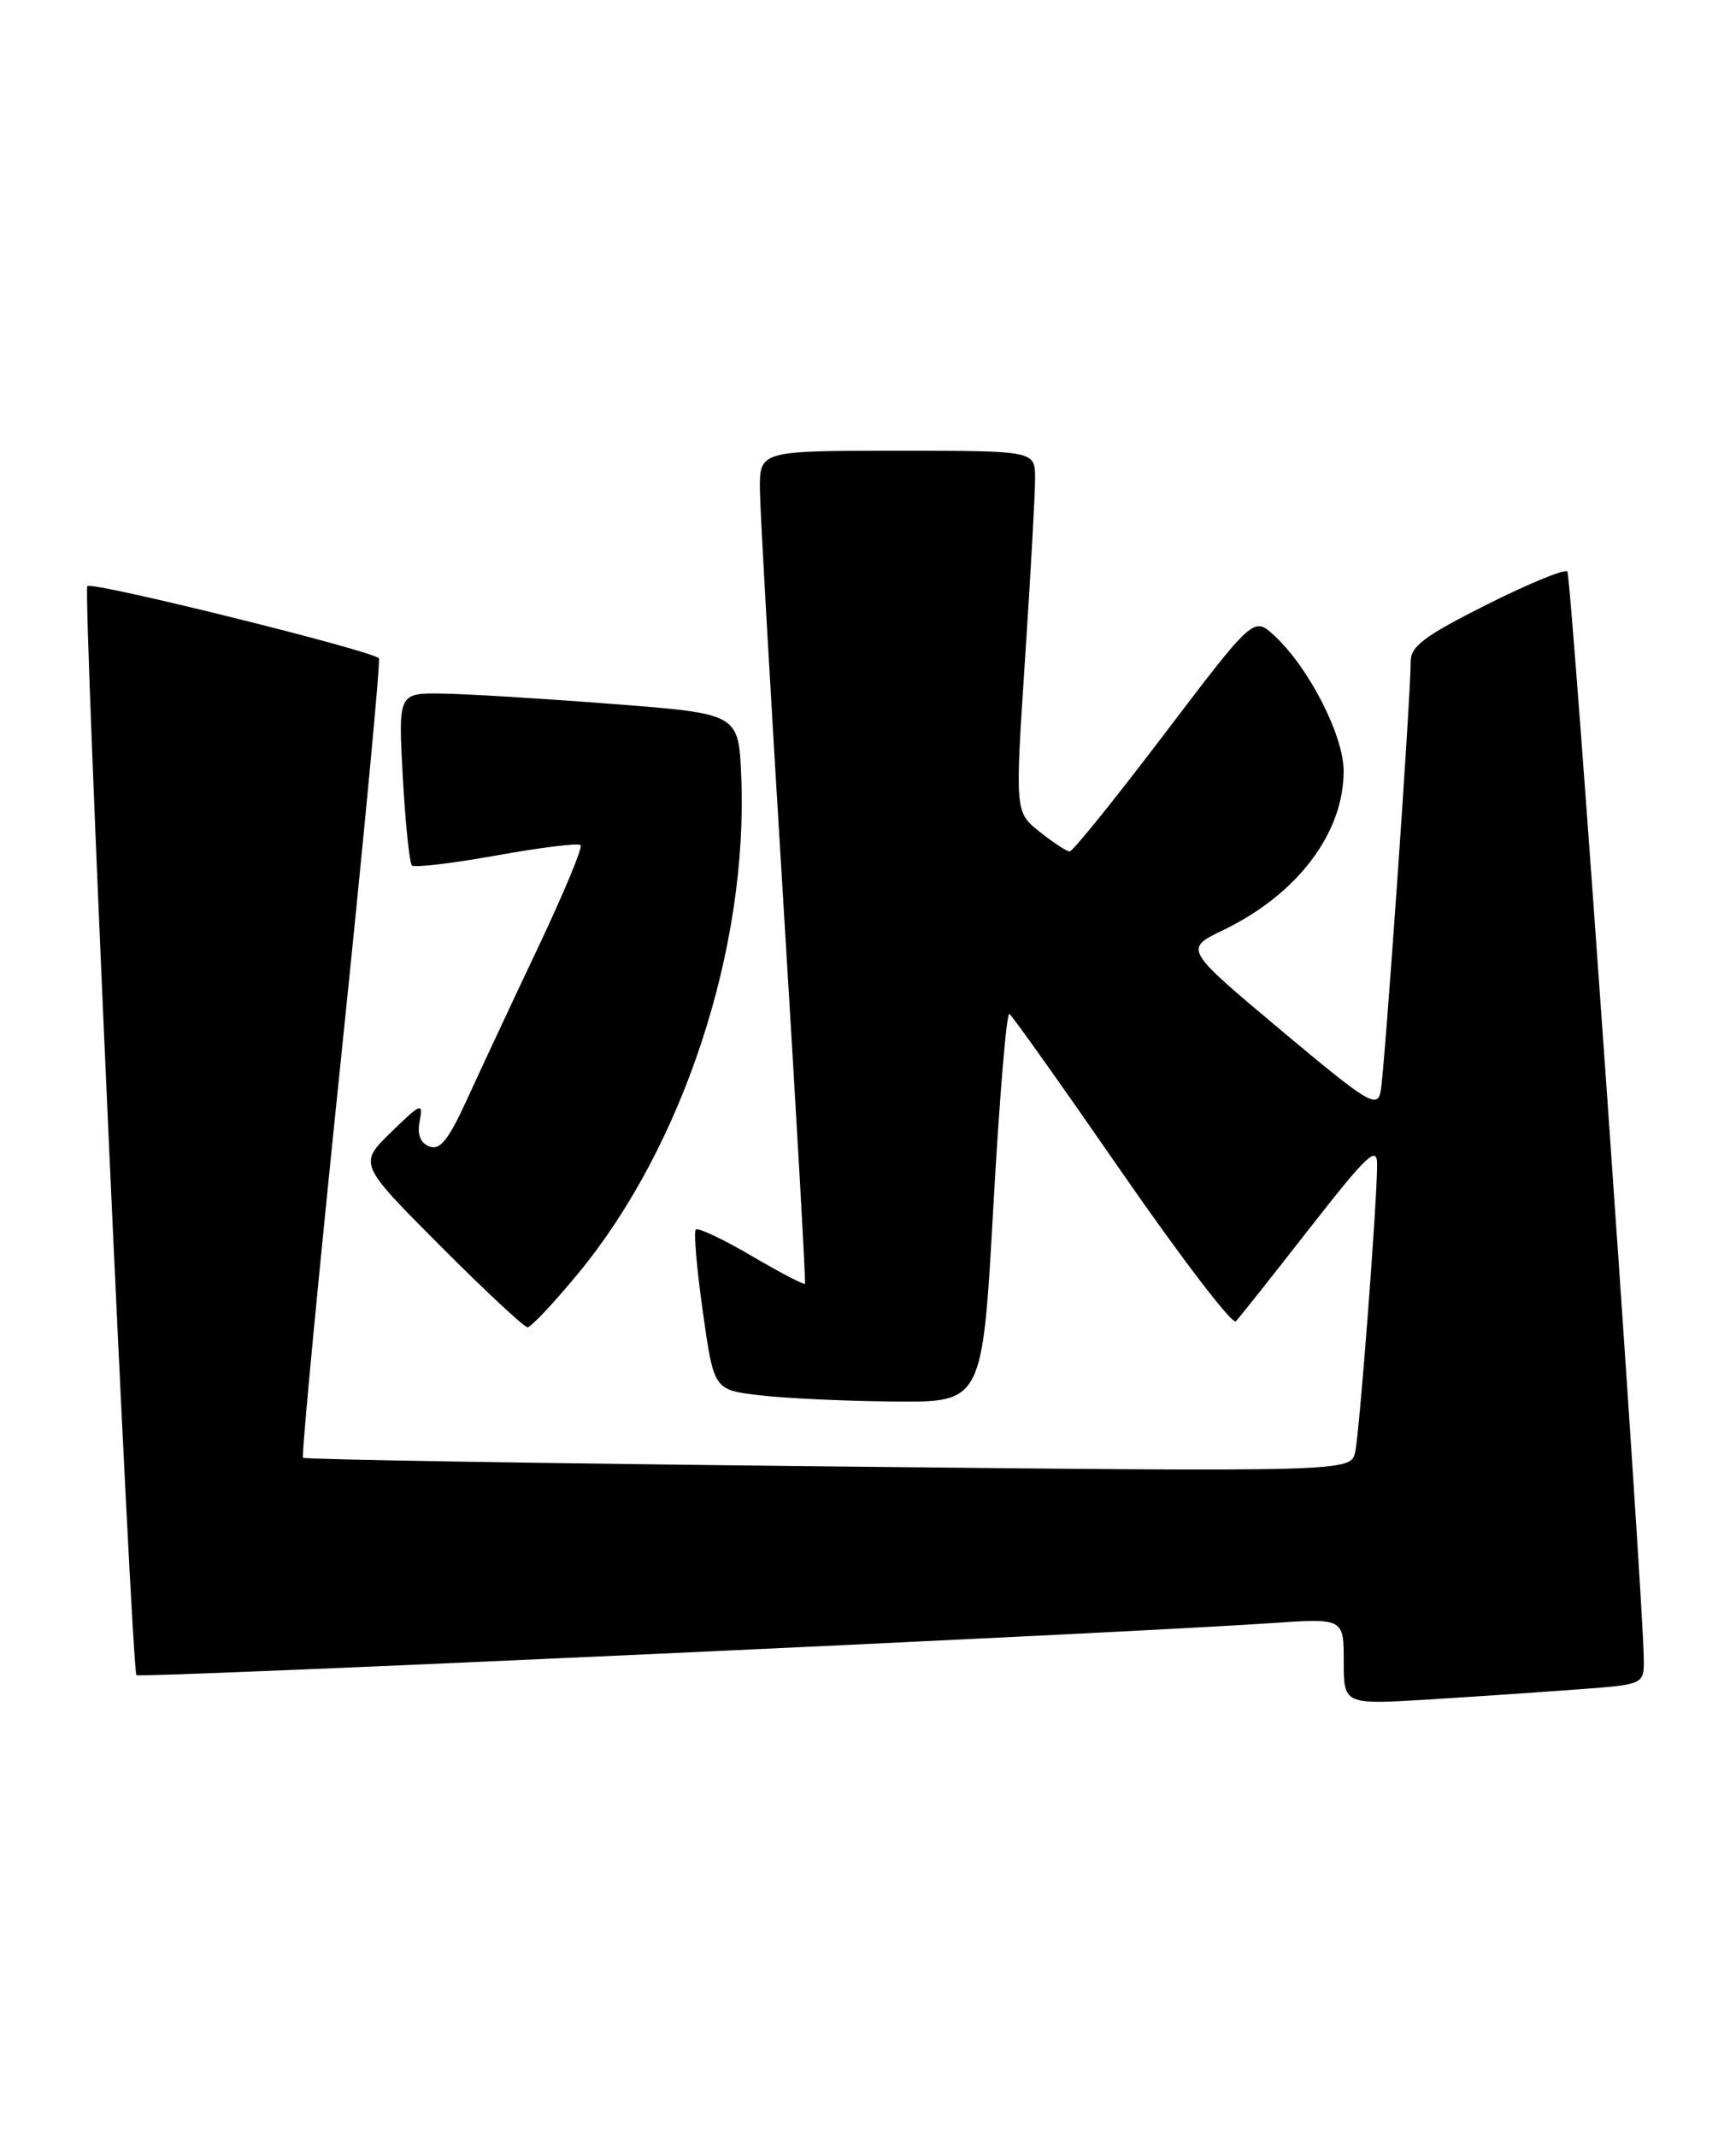 <?xml version="1.0" encoding="UTF-8" standalone="no"?>
<!DOCTYPE svg PUBLIC "-//W3C//DTD SVG 1.1//EN" "http://www.w3.org/Graphics/SVG/1.1/DTD/svg11.dtd" >
<svg xmlns="http://www.w3.org/2000/svg" xmlns:xlink="http://www.w3.org/1999/xlink" version="1.1" viewBox="0 0 208 256">
 <g >
 <path fill="currentColor"
d=" M 189.25 202.37 C 197.00 201.79 197.00 201.79 196.95 198.65 C 196.82 190.16 188.29 68.96 187.79 68.46 C 187.47 68.14 183.11 69.93 178.10 72.45 C 170.68 76.18 169.00 77.43 169.02 79.26 C 169.04 83.30 165.89 128.44 165.42 130.77 C 164.99 132.83 163.93 132.17 153.41 123.36 C 141.87 113.68 141.87 113.68 146.55 111.43 C 155.45 107.14 161.01 99.79 160.99 92.35 C 160.98 88.10 156.84 80.01 152.71 76.17 C 150.21 73.85 150.21 73.85 139.52 87.92 C 133.64 95.67 128.53 102.00 128.17 102.00 C 127.80 101.99 126.17 100.93 124.55 99.63 C 121.61 97.28 121.61 97.28 122.82 78.89 C 123.49 68.77 124.03 59.04 124.02 57.25 C 124.00 54.00 124.00 54.00 107.50 54.00 C 91.00 54.00 91.00 54.00 91.05 58.75 C 91.08 61.36 92.36 83.75 93.88 108.50 C 95.40 133.25 96.56 153.63 96.45 153.79 C 96.34 153.95 93.46 152.45 90.05 150.45 C 86.64 148.45 83.63 147.03 83.37 147.30 C 83.10 147.56 83.48 151.99 84.21 157.14 C 85.53 166.50 85.53 166.50 91.01 167.15 C 94.03 167.51 101.27 167.85 107.11 167.90 C 117.71 168.00 117.71 168.00 119.02 144.54 C 119.74 131.64 120.60 121.25 120.94 121.46 C 121.28 121.67 127.35 130.22 134.43 140.46 C 141.52 150.70 147.66 158.73 148.07 158.29 C 148.49 157.86 152.47 152.84 156.91 147.15 C 163.82 138.31 165.00 137.19 165.00 139.50 C 165.00 143.95 162.92 171.31 162.38 173.91 C 161.88 176.33 161.88 176.33 99.28 175.67 C 64.85 175.31 36.51 174.84 36.31 174.64 C 36.10 174.44 38.15 152.95 40.85 126.89 C 43.55 100.82 45.60 79.22 45.40 78.87 C 44.90 78.02 11.04 69.62 10.46 70.21 C 9.92 70.75 15.76 200.10 16.35 200.68 C 16.73 201.07 135.04 195.64 152.25 194.45 C 161.00 193.85 161.00 193.85 161.00 199.03 C 161.00 204.22 161.00 204.22 171.25 203.59 C 176.89 203.24 184.99 202.69 189.25 202.37 Z  M 69.31 152.51 C 81.88 137.27 89.67 113.50 88.81 93.00 C 88.50 85.50 88.50 85.50 73.50 84.34 C 65.25 83.70 56.07 83.14 53.10 83.09 C 47.71 83.00 47.71 83.00 48.26 93.08 C 48.57 98.62 49.06 103.39 49.35 103.68 C 49.64 103.97 54.20 103.43 59.48 102.48 C 64.76 101.53 69.30 100.97 69.57 101.24 C 69.84 101.50 67.52 107.07 64.42 113.61 C 61.32 120.15 57.51 128.31 55.94 131.74 C 53.74 136.56 52.72 137.83 51.46 137.35 C 50.35 136.92 49.97 135.92 50.29 134.28 C 50.72 132.03 50.45 132.14 46.86 135.63 C 42.97 139.43 42.97 139.43 52.72 149.22 C 58.08 154.60 62.80 159.00 63.21 159.00 C 63.62 159.00 66.37 156.08 69.31 152.51 Z "/>
</g>
</svg>